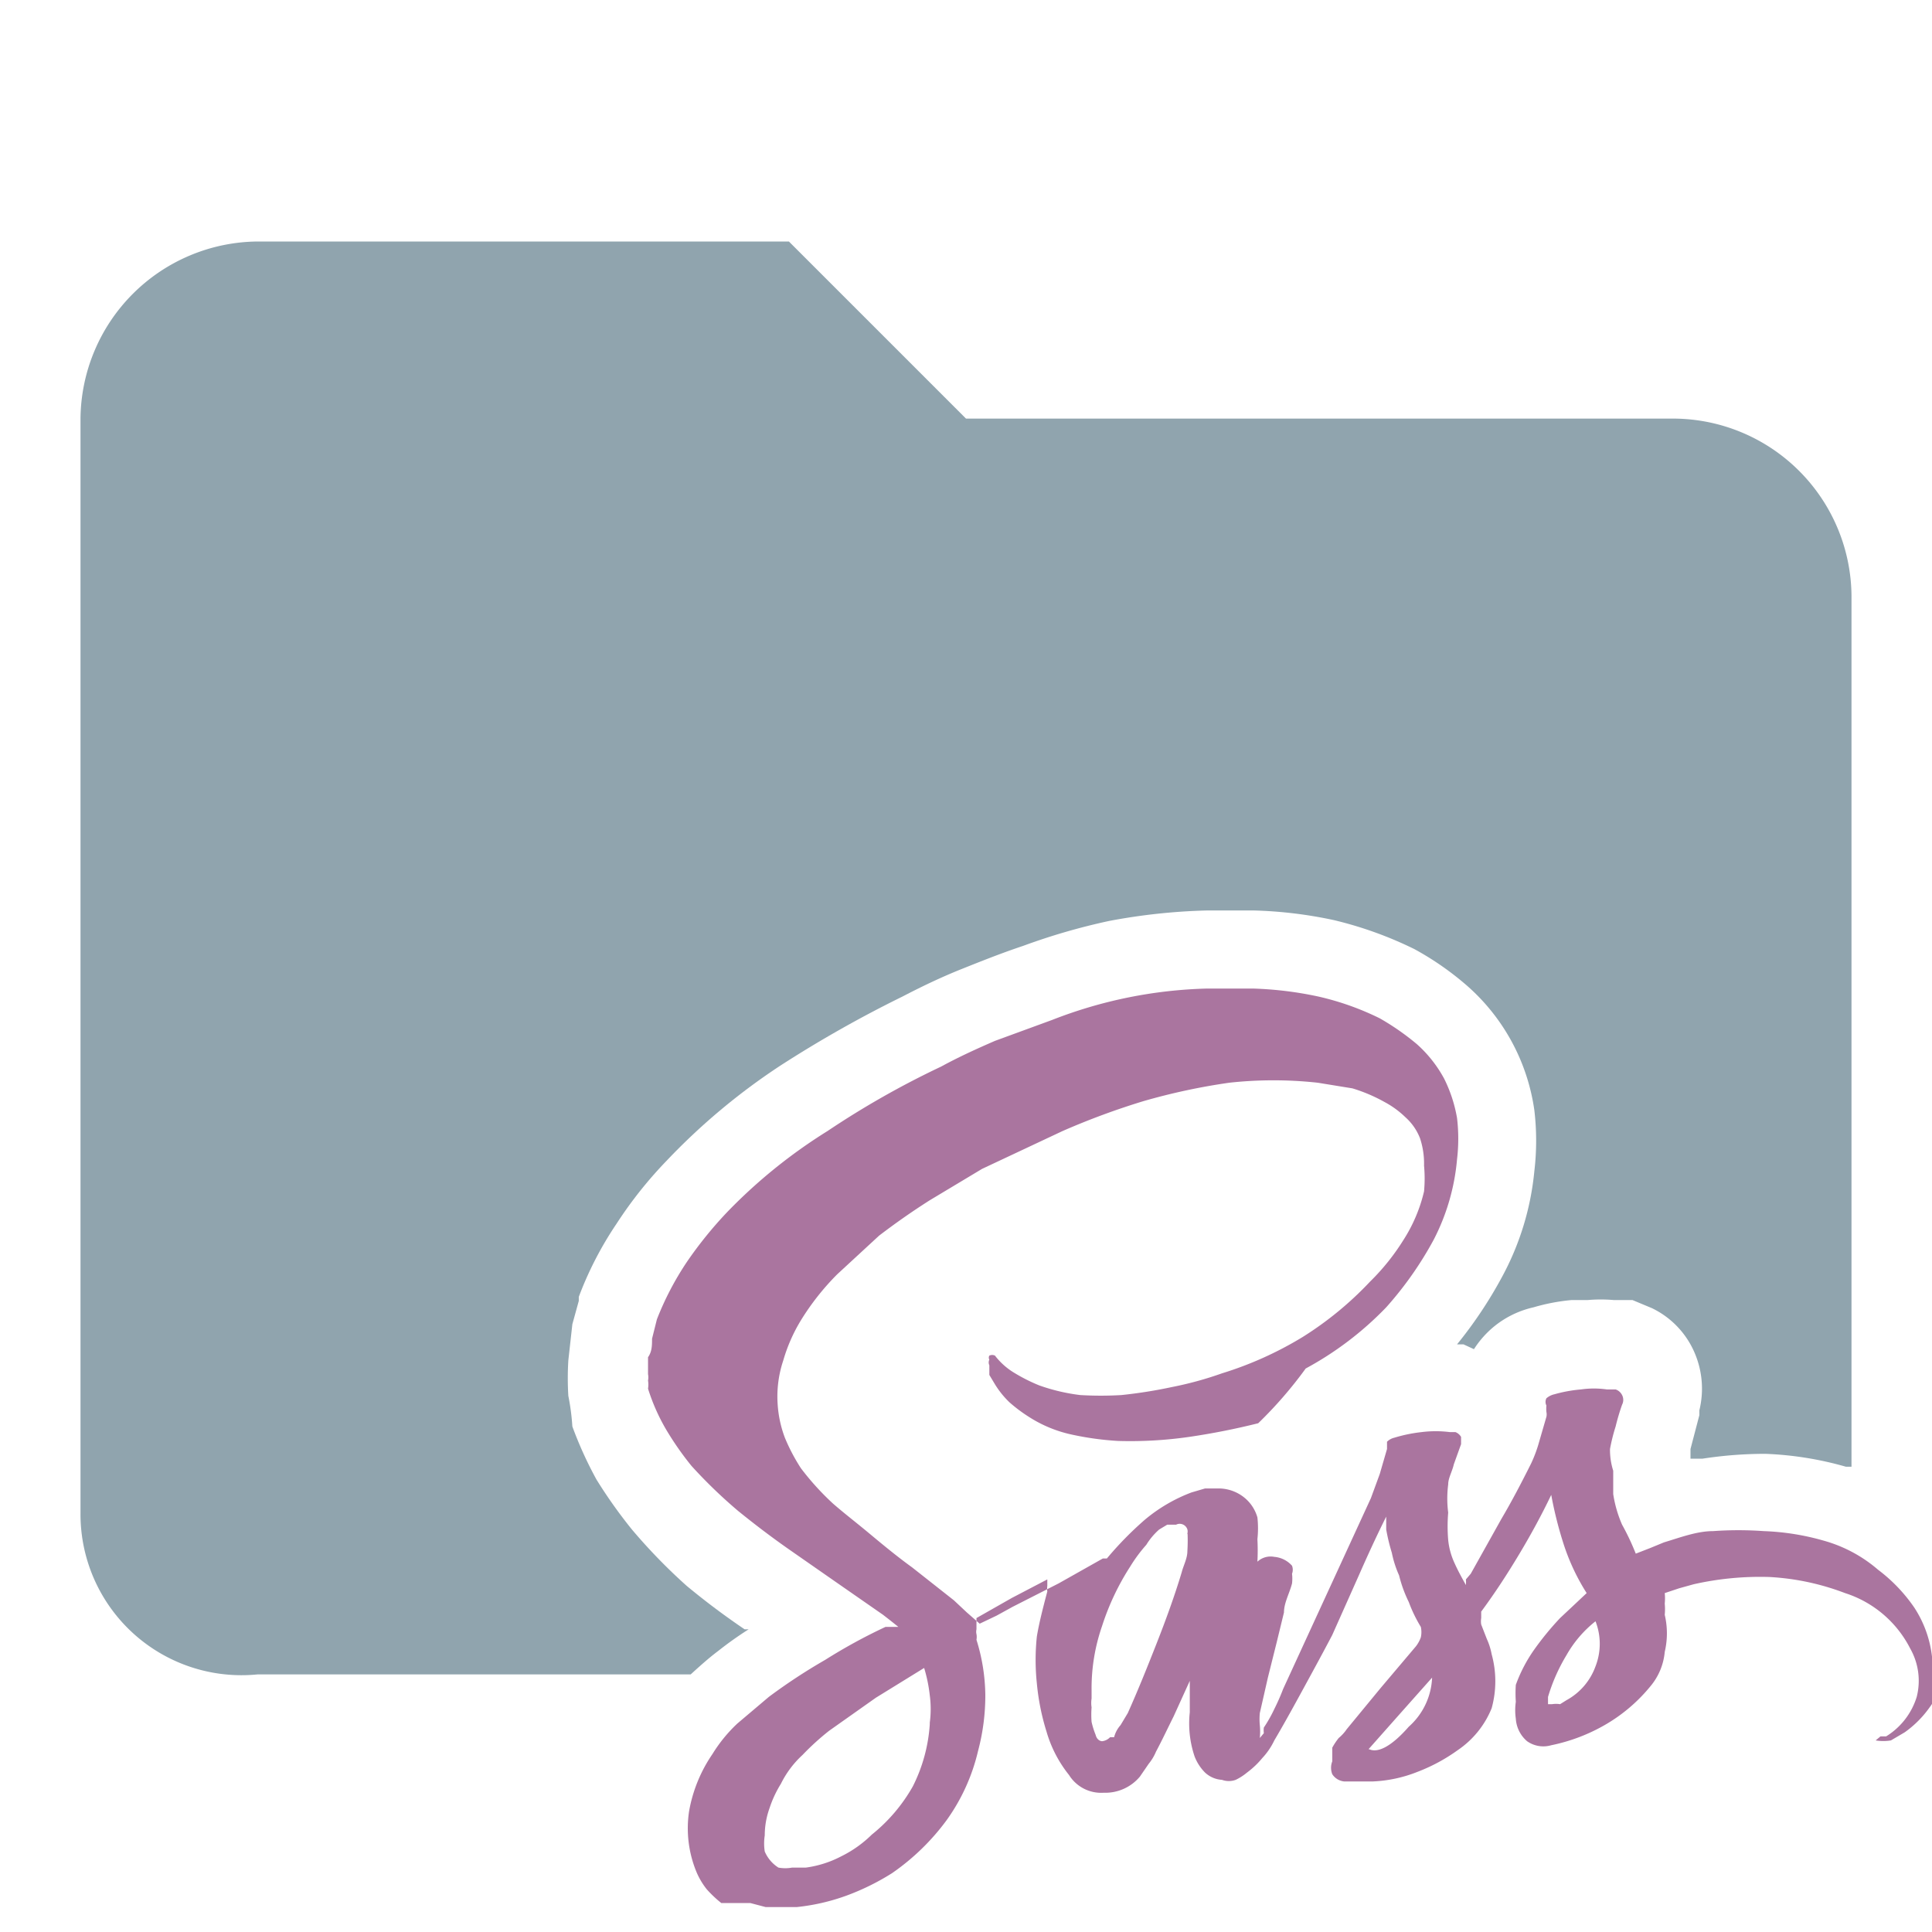 <svg data-name="Layer 1" xmlns="http://www.w3.org/2000/svg" viewBox="0 0 24 24"><path d="M19.46 21.12l-.08.05a.31.31 0 0 0-.1 0h-.05v-.09a2.22 2.22 0 0 1 .23-.52 1.44 1.44 0 0 1 .36-.42.77.77 0 0 1 0 .56.78.78 0 0 1-.36.42zm-2.46.61l.39-.44.4-.45a.86.86 0 0 1-.29.61c-.21.24-.38.33-.49.28zM14.75 19a2.19 2.19 0 0 1 0 .27c0 .09-.05.18-.07.26-.09.3-.2.6-.31.88s-.23.58-.36.87l-.09.15a.36.36 0 0 0-.08.15h-.05a.16.16 0 0 1-.1.05s-.06 0-.08-.08a1 1 0 0 1-.05-.16 1.16 1.16 0 0 1 0-.18.36.36 0 0 1 0-.11V21a2.36 2.36 0 0 1 .13-.8 3.12 3.12 0 0 1 .35-.74 1.89 1.89 0 0 1 .2-.27.83.83 0 0 1 .16-.19l.1-.06h.11a.1.1 0 0 1 .14.12zm-3.2 2.42a2 2 0 0 1-.21.77 2.07 2.07 0 0 1-.51.6 1.46 1.46 0 0 1-.38.27 1.33 1.33 0 0 1-.44.14h-.17a.47.47 0 0 1-.17 0 .44.44 0 0 1-.17-.2.65.65 0 0 1 0-.2 1 1 0 0 1 .06-.34 1.38 1.38 0 0 1 .14-.3 1.22 1.22 0 0 1 .27-.36 3.18 3.18 0 0 1 .33-.3l.58-.41.6-.37a1.86 1.86 0 0 1 .07.34 1.29 1.29 0 0 1 0 .34zM24 20.58a1.4 1.4 0 0 0-.22-.61 2 2 0 0 0-.45-.47 1.75 1.75 0 0 0-.67-.36 3.09 3.09 0 0 0-.75-.12 4.44 4.44 0 0 0-.63 0c-.2 0-.41.08-.61.14l-.17.07-.18.07a3 3 0 0 0-.17-.36 1.52 1.52 0 0 1-.11-.38v-.29A.86.86 0 0 1 20 18a2.29 2.29 0 0 1 .07-.28 2.76 2.76 0 0 1 .08-.27.13.13 0 0 0 0-.12.14.14 0 0 0-.08-.07h-.11a1.13 1.13 0 0 0-.32 0 1.75 1.75 0 0 0-.33.06.23.23 0 0 0-.1.05.1.1 0 0 0 0 .09.41.41 0 0 0 0 .08.14.14 0 0 1 0 .06l-.09.31a1.69 1.69 0 0 1-.1.27c-.12.24-.24.47-.37.69l-.38.68-.06.07a.43.43 0 0 1 0 .07c-.05-.09-.1-.18-.14-.27a.89.89 0 0 1-.08-.29 2 2 0 0 1 0-.34 1.37 1.37 0 0 1 0-.35c0-.08.05-.16.07-.25l.09-.25v-.09a.14.14 0 0 0-.07-.06h-.07a1.4 1.4 0 0 0-.35 0 1.86 1.86 0 0 0-.34.07.19.19 0 0 0-.09.05V18l-.09.31-.11.3-1.09 2.37a2.72 2.72 0 0 1-.11.25 1.71 1.71 0 0 1-.13.23.25.25 0 0 0 0 .07l-.05.06a.86.86 0 0 0 0-.16.76.76 0 0 1 0-.15l.1-.44.11-.44.09-.37c0-.12.07-.24.1-.36a.5.5 0 0 0 0-.12.14.14 0 0 0 0-.1.33.33 0 0 0-.22-.11.24.24 0 0 0-.21.06 2.64 2.64 0 0 0 0-.28 1.24 1.24 0 0 0 0-.27.49.49 0 0 0-.18-.26.51.51 0 0 0-.3-.1h-.17l-.17.05a2 2 0 0 0-.58.34 4.25 4.25 0 0 0-.47.48h-.05l-.55.31-.57.29-.2.11-.21.1-.16-.14-.16-.15-.52-.41c-.18-.13-.35-.27-.53-.42s-.3-.24-.45-.37a3.31 3.31 0 0 1-.4-.44 2.32 2.32 0 0 1-.2-.38 1.43 1.43 0 0 1-.09-.42 1.41 1.41 0 0 1 .07-.54 2.05 2.05 0 0 1 .22-.5 3.14 3.14 0 0 1 .45-.57l.52-.48c.21-.16.41-.3.63-.44l.65-.39 1-.47a9.25 9.25 0 0 1 1-.37 7.84 7.84 0 0 1 1.07-.23 5.05 5.05 0 0 1 1.1 0l.43.07a2 2 0 0 1 .4.17 1.15 1.15 0 0 1 .26.19.68.68 0 0 1 .18.26 1 1 0 0 1 .05.34 1.73 1.73 0 0 1 0 .32 1.94 1.94 0 0 1-.26.61 2.78 2.78 0 0 1-.41.51 4.23 4.23 0 0 1-.84.69 4.43 4.43 0 0 1-1 .45 4.37 4.37 0 0 1-.62.17 5.93 5.93 0 0 1-.63.1 4.34 4.34 0 0 1-.51 0 2.36 2.36 0 0 1-.51-.12 2.1 2.1 0 0 1-.3-.15.86.86 0 0 1-.25-.22.08.08 0 0 0-.07 0 .05.05 0 0 0 0 .05.08.08 0 0 0 0 .07v.12l.06.1a1.12 1.12 0 0 0 .19.24 1.88 1.88 0 0 0 .24.18 1.61 1.61 0 0 0 .53.22 3.68 3.68 0 0 0 .58.08 5.14 5.14 0 0 0 .88-.05 8.71 8.71 0 0 0 .86-.17 5.17 5.17 0 0 0 .59-.68 4.07 4.07 0 0 0 1-.76 4.39 4.39 0 0 0 .59-.84 2.68 2.68 0 0 0 .29-1 2.17 2.17 0 0 0 0-.51 1.76 1.76 0 0 0-.16-.49 1.58 1.58 0 0 0-.34-.43 3.13 3.13 0 0 0-.46-.32 3.44 3.44 0 0 0-.76-.27 4.48 4.48 0 0 0-.82-.1H15a5.66 5.66 0 0 0-1.93.39l-.71.26c-.23.1-.45.2-.67.32a10.88 10.88 0 0 0-1.41.8 6.52 6.52 0 0 0-1.24 1 5 5 0 0 0-.51.63 3.68 3.68 0 0 0-.37.71l-.06.24c0 .08 0 .16-.05.23v.21a.2.2 0 0 1 0 .08.31.31 0 0 1 0 .1 2.45 2.45 0 0 0 .22.5 3.76 3.76 0 0 0 .32.46 6.11 6.11 0 0 0 .58.56c.21.17.42.33.65.49l.56.39.59.41.09.07.1.08H11a6.79 6.79 0 0 0-.75.41 7.05 7.05 0 0 0-.7.46l-.39.33a1.84 1.84 0 0 0-.31.38 1.81 1.81 0 0 0-.29.71 1.42 1.42 0 0 0 .09.75.91.91 0 0 0 .13.22 1.45 1.45 0 0 0 .18.17h.36l.19.05h.39a2.57 2.57 0 0 0 .61-.14 3 3 0 0 0 .57-.28 2.85 2.85 0 0 0 .68-.66 2.42 2.42 0 0 0 .39-.86 2.67 2.67 0 0 0 .09-.69 2.37 2.37 0 0 0-.11-.69.19.19 0 0 0 0-.07.13.13 0 0 1 0-.06v-.14l.44-.25.44-.23v.08a.25.25 0 0 0 0 .07c-.05.19-.1.38-.13.56a2.79 2.79 0 0 0 0 .58 2.9 2.9 0 0 0 .12.6 1.55 1.55 0 0 0 .28.54.47.47 0 0 0 .43.22.56.56 0 0 0 .45-.2l.11-.16a.6.6 0 0 0 .09-.15c.08-.15.15-.3.22-.44l.2-.44v.39a1.28 1.28 0 0 0 .06.55.58.58 0 0 0 .13.2.34.34 0 0 0 .21.09.25.25 0 0 0 .17 0 .67.67 0 0 0 .14-.09 1.07 1.07 0 0 0 .19-.18.86.86 0 0 0 .15-.22c.13-.22.25-.44.37-.66s.24-.44.35-.65l.33-.74c.11-.25.22-.49.34-.73V19a2.46 2.46 0 0 0 .07.29 1.31 1.31 0 0 0 .09.28 1.61 1.61 0 0 0 .12.33 1.77 1.77 0 0 0 .15.31.3.3 0 0 1 0 .13.41.41 0 0 1-.06.11l-.44.52-.42.51a.52.52 0 0 1-.1.11.83.83 0 0 0-.08.12V21.88a.22.22 0 0 0 0 .16.2.2 0 0 0 .15.09h.35a1.69 1.69 0 0 0 .56-.12 2.19 2.19 0 0 0 .5-.27 1.15 1.15 0 0 0 .42-.52 1.26 1.26 0 0 0 0-.67.82.82 0 0 0-.06-.19l-.07-.18a.25.25 0 0 1 0-.08v-.08c.17-.23.32-.46.47-.71s.28-.49.4-.74a4.85 4.85 0 0 0 .16.63 2.66 2.66 0 0 0 .28.59l-.17.16-.16.15a3.66 3.66 0 0 0-.32.39 1.85 1.85 0 0 0-.23.44 1.55 1.55 0 0 0 0 .21.74.74 0 0 0 0 .21.4.4 0 0 0 .14.28.35.35 0 0 0 .3.05 2.23 2.23 0 0 0 .68-.26 2.05 2.05 0 0 0 .55-.47.77.77 0 0 0 .18-.43 1 1 0 0 0 0-.46.74.74 0 0 0 0-.14.65.65 0 0 0 0-.13l.18-.06.18-.05a3.75 3.75 0 0 1 .94-.09 3.1 3.1 0 0 1 .94.2 1.38 1.38 0 0 1 .81.69.81.81 0 0 1 .08.6.88.88 0 0 1-.38.49h-.07l-.06.05a.58.58 0 0 0 .19 0l.17-.1a1.3 1.3 0 0 0 .31-.31.76.76 0 0 0 .15-.41v-.21z" fill="#aa759f" fill-rule="evenodd"/><path d="M7.11 16.45l.08-.29v-.05a4.36 4.36 0 0 1 .47-.91 5.18 5.18 0 0 1 .62-.78 8 8 0 0 1 1.41-1.18 14.93 14.93 0 0 1 1.52-.86c.23-.12.48-.24.73-.34s.5-.2.77-.29a7.91 7.91 0 0 1 1.07-.31 7.5 7.5 0 0 1 1.22-.13h.57a5.38 5.38 0 0 1 1 .12 4.77 4.77 0 0 1 1 .36 3.67 3.67 0 0 1 .66.46 2.53 2.53 0 0 1 .83 1.54 3.22 3.22 0 0 1 0 .76 3.44 3.44 0 0 1-.4 1.31 5.34 5.34 0 0 1-.56.84h.08l.13.06a1.2 1.2 0 0 1 .26-.29 1.19 1.19 0 0 1 .48-.23 2.46 2.46 0 0 1 .47-.09h.2a1.84 1.84 0 0 1 .33 0h.23l.24.1a1.09 1.09 0 0 1 .52.53 1.13 1.13 0 0 1 .07.74v.06L21 18v.12h.15a5.12 5.12 0 0 1 .78-.06 4.2 4.2 0 0 1 1 .16H23V7.4a2.22 2.22 0 0 0-2.2-2.2H12L9.8 3H3.2A2.22 2.22 0 0 0 1 5.2v13.6a2 2 0 0 0 2.2 2h5.38c.11-.1.22-.2.34-.29a4.44 4.44 0 0 1 .38-.27h-.05q-.37-.25-.72-.54a7 7 0 0 1-.68-.7 6.09 6.09 0 0 1-.44-.62 4.82 4.82 0 0 1-.3-.66 2.82 2.82 0 0 0-.05-.38 3.66 3.66 0 0 1 0-.44z" fill="#90A4AE"/></svg>